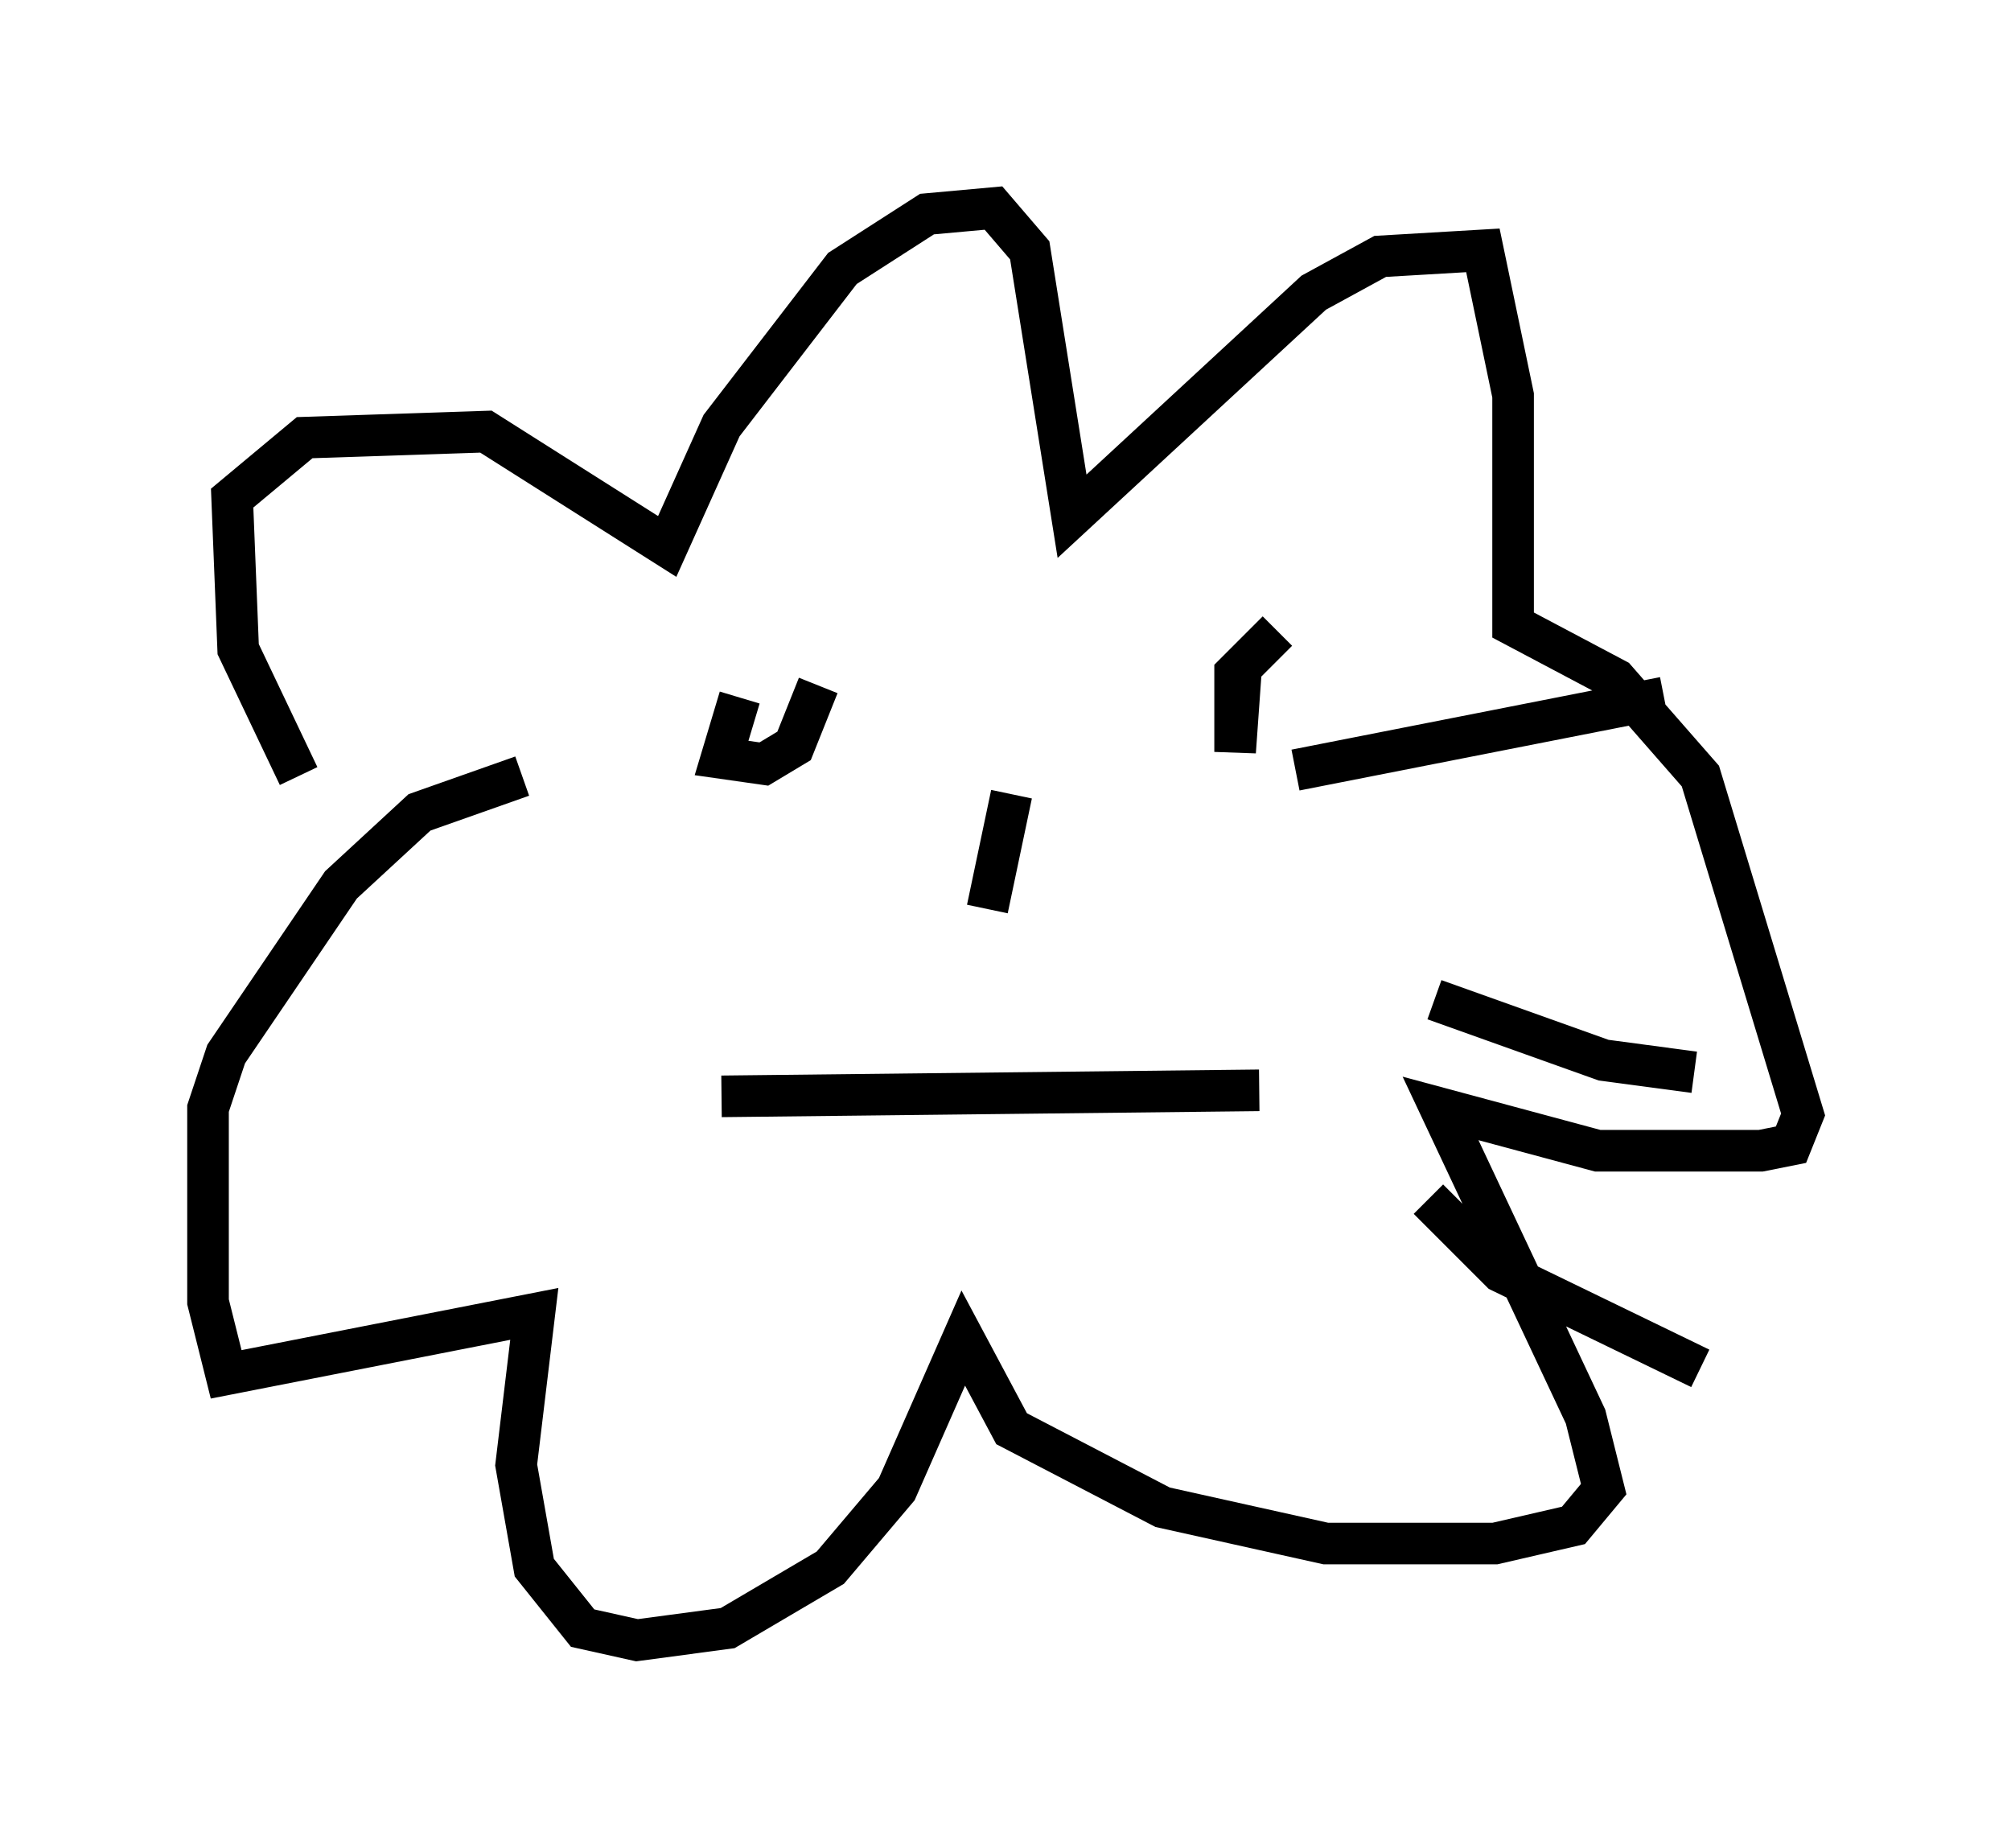 <?xml version="1.0" encoding="utf-8" ?>
<svg baseProfile="full" height="44.425" version="1.1" width="48.346" xmlns="http://www.w3.org/2000/svg" xmlns:ev="http://www.w3.org/2001/xml-events" xmlns:xlink="http://www.w3.org/1999/xlink"><defs /><rect fill="white" height="44.425" width="48.346" x="0" y="0" /><path d="M9.503, 20.978 m-2.324, -2.324 l-1.453, -3.05 -0.145, -3.631 l1.743, -1.453 4.358, -0.145 l4.358, 2.76 1.307, -2.905 l2.905, -3.777 2.034, -1.307 l1.598, -0.145 0.872, 1.017 l1.017, 6.391 5.81, -5.374 l1.598, -0.872 2.469, -0.145 l0.726, 3.486 0.0, 5.52 l2.469, 1.307 2.034, 2.324 l2.469, 8.134 -0.291, 0.726 l-0.726, 0.145 -3.922, 0.0 l-3.777, -1.017 3.486, 7.408 l0.436, 1.743 -0.726, 0.872 l-1.888, 0.436 -4.067, 0.0 l-3.922, -0.872 -3.631, -1.888 l-1.162, -2.179 -1.598, 3.631 l-1.598, 1.888 -2.469, 1.453 l-2.179, 0.291 -1.307, -0.291 l-1.162, -1.453 -0.436, -2.469 l0.436, -3.631 -7.408, 1.453 l-0.436, -1.743 0.0, -4.648 l0.436, -1.307 2.76, -4.067 l1.888, -1.743 2.469, -0.872 m5.229, -1.888 l-0.436, 1.453 1.017, 0.145 l0.726, -0.436 0.581, -1.453 m11.039, -1.307 l-1.017, 1.017 0.0, 1.888 l0.145, -2.034 m-5.52, 3.05 l-0.581, 2.76 m-6.391, 4.503 l12.927, -0.145 m0.872, -7.698 l8.86, -1.743 m-5.52, 7.263 l4.067, 1.453 2.179, 0.291 m-6.391, 3.05 l1.743, 1.743 4.793, 2.324 " fill="none" stroke="black" stroke-width="1" /></svg>